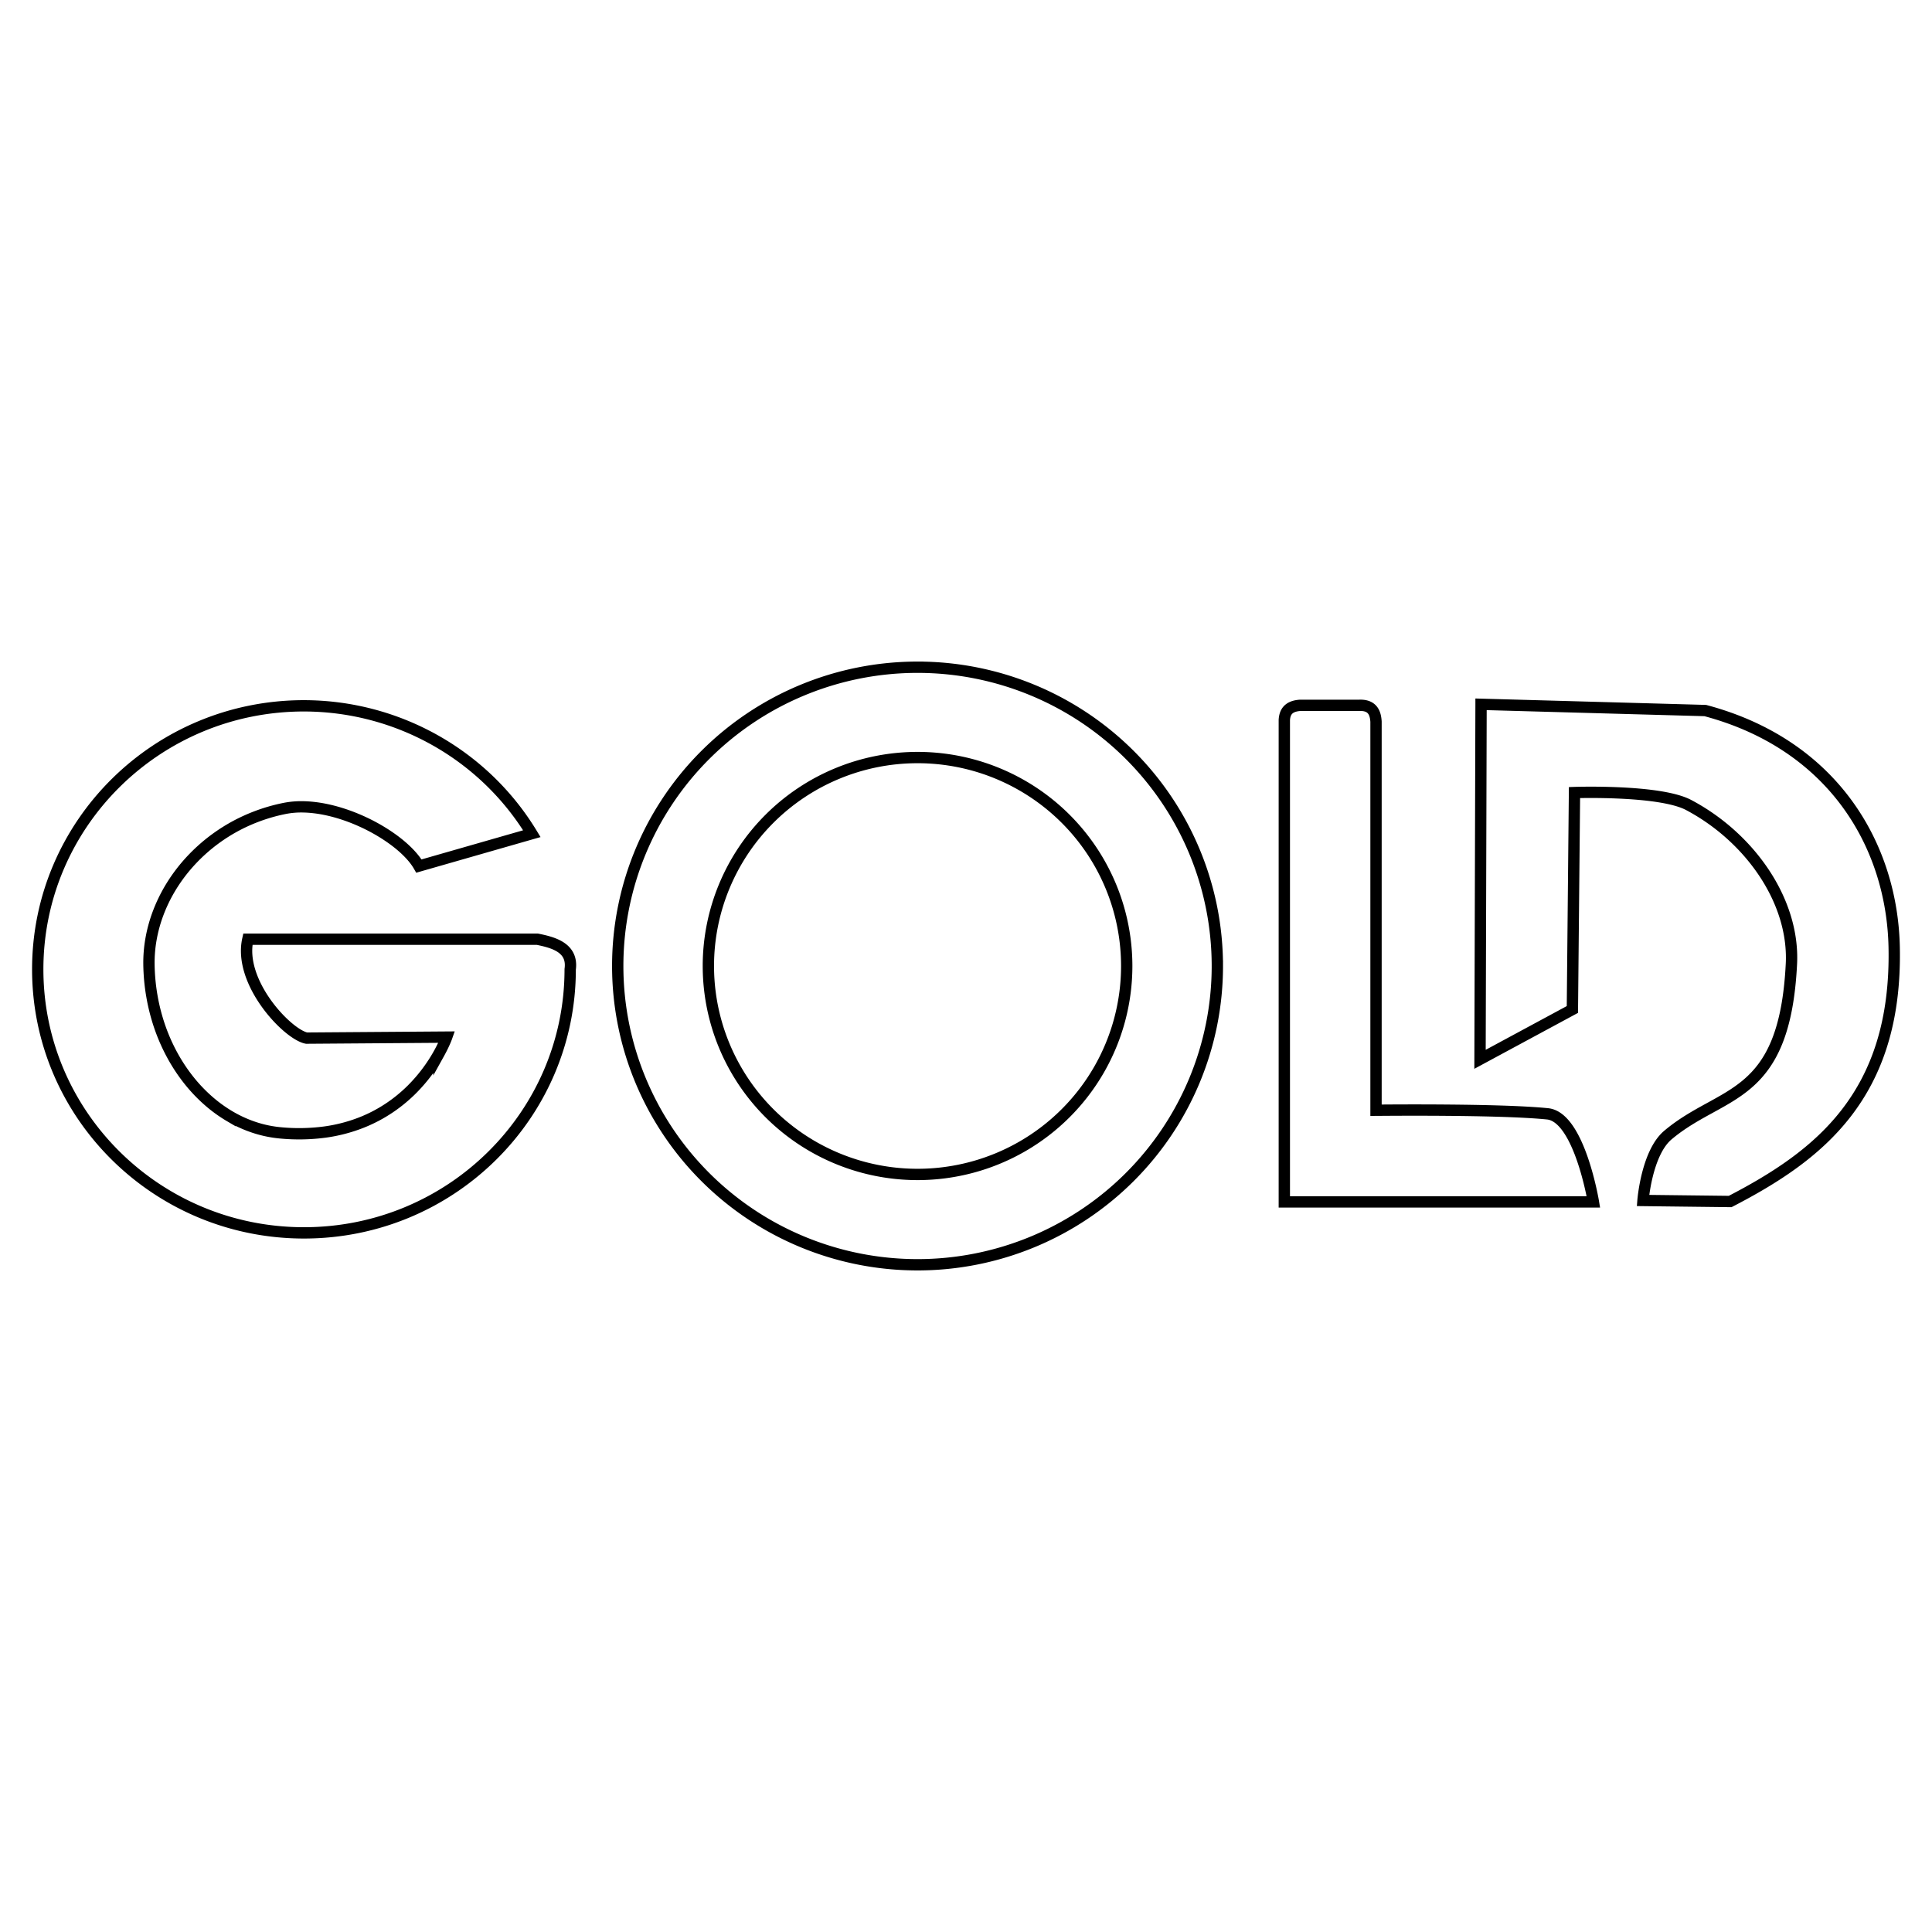 <svg xmlns="http://www.w3.org/2000/svg" height="512" width="512">
    <path fill-opacity="0" stroke="#000" stroke-width="3" d="M243.155 176.822A79.455 79.178 0 00163.705 256a79.455 79.178 0 0079.45 79.178A79.455 79.178 0 00322.61 256a79.455 79.178 0 00-79.455-79.178zm149.338 9.831l-.272 94.076 24.478-13.206.557-57.49s22.56-.774 30.256 3.304c16.187 8.567 28.058 25.391 27.233 42.081-1.797 36.407-18.357 33.27-32.735 45.388-5.615 4.732-6.599 17.335-6.599 17.335l23.1.272c23.385-12.1 44.266-28.041 43.467-67.391-.545-26.748-15.953-53.637-50.066-62.72l-59.419-1.653zm-47.934.268c-3.266.218-4.062 1.91-4.2 3.852v127.749h81.909s-3.723-22.485-12.143-23.343c-12.762-1.298-43.743-.963-45.464-.955v-102.97c-.134-2.135-.795-4.471-4.421-4.333zm-264.006.13C41.592 187.05 10 218.316 10 256.883c0 38.568 31.588 69.842 70.553 69.842 38.965 0 70.553-31.274 70.553-69.842.791-5.727-4.422-7.118-8.697-7.98H65.684c-2.596 11.464 10.51 25.252 15.564 26.211l37.136-.272s-.616 1.767-2.069 4.384a43.182 43.182 0 01-7.118 9.438 40.016 40.016 0 01-5.87 4.848 38.928 38.928 0 01-7.638 4.016 42.064 42.064 0 01-9.576 2.479 51.92 51.92 0 01-11.686.226 31.156 31.156 0 01-6.959-1.428 33.535 33.535 0 01-6.49-2.931 37.466 37.466 0 01-5.883-4.271 41.8 41.8 0 01-5.137-5.443 46.08 46.08 0 01-4.271-6.47 49.559 49.559 0 01-3.262-7.335 52 52 0 01-2.11-8.04 53.386 53.386 0 01-.838-8.583 35.967 35.967 0 01.57-6.992 38.09 38.09 0 011.888-6.805 41.341 41.341 0 013.107-6.452 43.713 43.713 0 014.237-5.937 45.824 45.824 0 0118.474-13.077 46.77 46.77 0 017.763-2.244 22.92 22.92 0 014.962-.398c1.716.038 3.479.243 5.259.578 3.559.679 7.168 1.897 10.526 3.455 3.354 1.553 6.46 3.45 9.019 5.46 2.554 2.014 4.572 4.153 5.736 6.196l29.93-8.583c-12.742-20.994-35.658-33.853-60.395-33.882zm162.602 13.708A55.429 55.24 0 01298.593 256a55.429 55.24 0 01-55.438 55.24A55.429 55.24 0 01187.726 256a55.429 55.24 0 0155.425-55.24z"/>
</svg>
